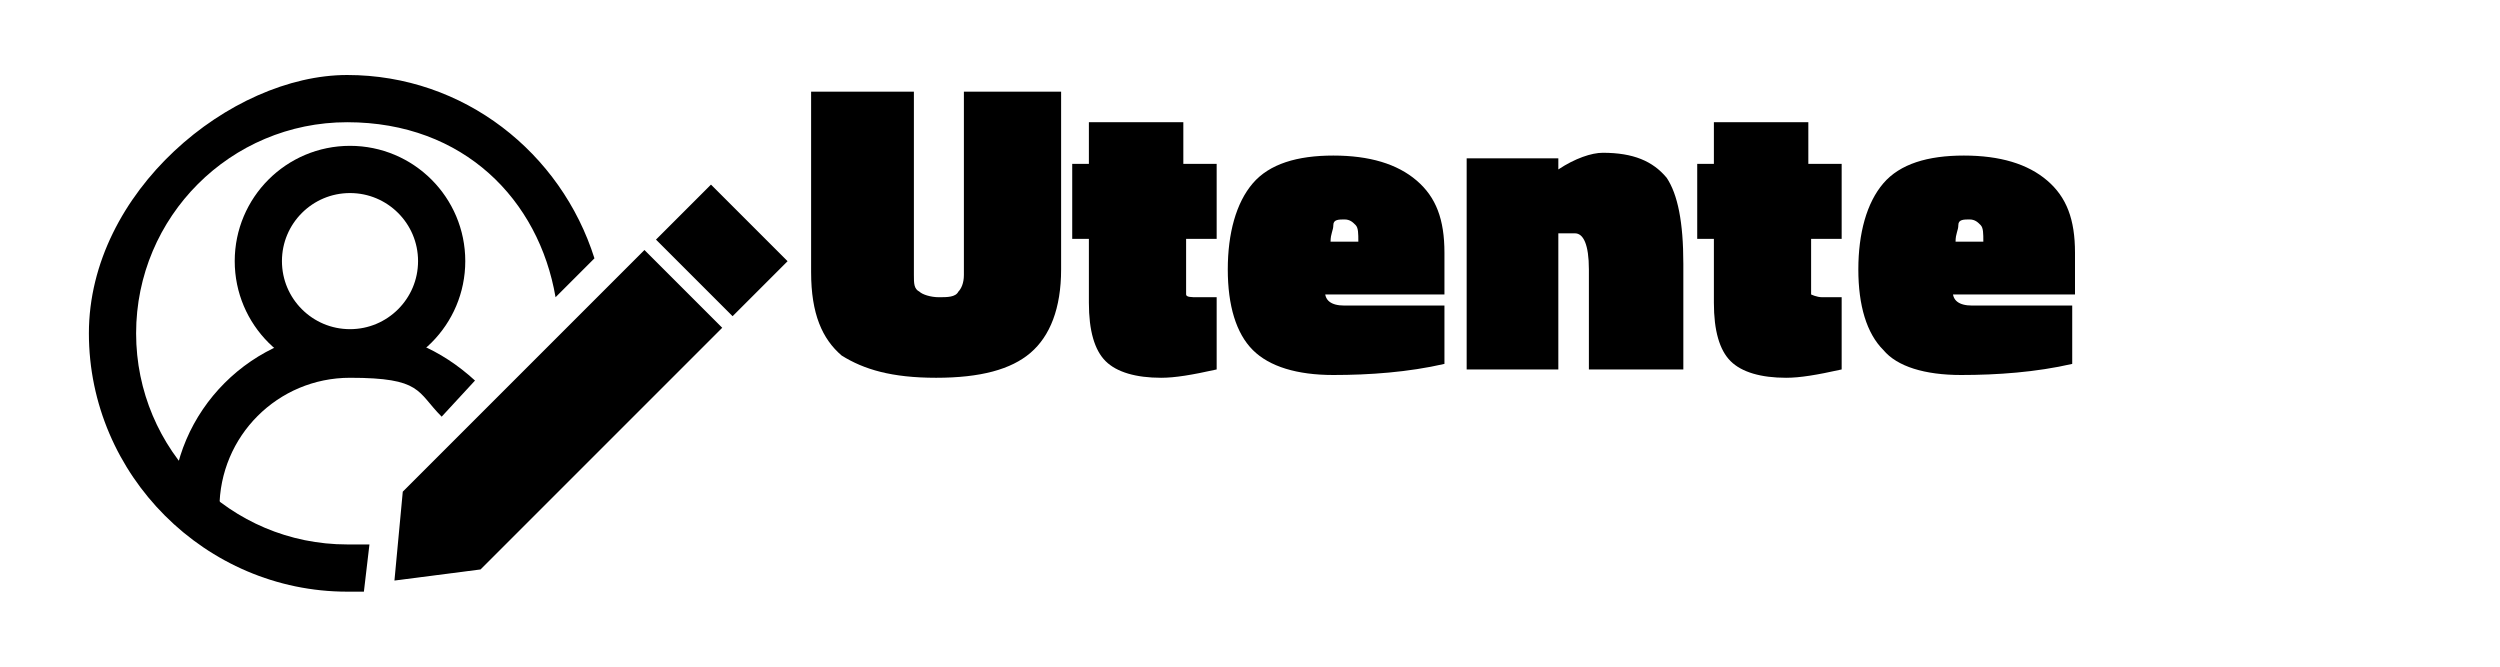 <?xml version="1.0" encoding="UTF-8"?>
<svg xmlns="http://www.w3.org/2000/svg" version="1.1" viewBox="0 0 90 24">
  <defs>
    <style>
      .cls-1 {
        fill: none;
        stroke: #000;
        stroke-miterlimit: 10;
        stroke-width: 1.7px;
      }

      .cls-2 {
        isolation: isolate;
      }
    </style>
  </defs>
  <!-- Generator: Adobe Illustrator 28.7.0, SVG Export Plug-In . SVG Version: 1.2.0 Build 136)  -->
  <g>
    <g id="Layer_1">
      <path d="M17.1,13.7c-1.2-1.1-2.7-1.8-4.5-1.8-3.5,0-6.4,2.9-6.4,6.4h1.7c0-2.6,2.1-4.7,4.7-4.7s2.4.5,3.3,1.4l1.2-1.3Z"/>
      <polygon points="14.5 17.7 14.2 20.9 17.3 20.5 26 11.8 23.2 9 14.5 17.7"/>
      <rect x="24.6" y="7.1" width="2.8" height="3.9" transform="translate(1.2 21) rotate(-45)"/>
      <circle class="cls-1" cx="12.6" cy="9.4" r="3.3"/>
      <path d="M13.3,19.6h-.8c-4.2,0-7.6-3.4-7.6-7.6s3.4-7.6,7.6-7.6,6.9,2.8,7.5,6.3l1.4-1.4c-1.2-3.8-4.7-6.6-8.9-6.6S3.2,6.9,3.2,12s4.2,9.3,9.3,9.3h.6l.2-1.7Z"/>
      <g class="cls-2">
        <path d="M32.9,3.3v6.6c0,.3,0,.5.2.6.1.1.4.2.7.2s.6,0,.7-.2c.1-.1.2-.3.2-.6V3.3h3.5v6.4c0,1.4-.4,2.4-1.1,3-.7.6-1.8.9-3.4.9s-2.6-.3-3.4-.8c-.7-.6-1.1-1.5-1.1-3V3.3h3.5Z"/>
        <path d="M42.7,8.5v1.6c0,.2,0,.4,0,.5s.2.1.4.1h.7s0,2.6,0,2.6c-.9.2-1.5.3-2,.3-.9,0-1.6-.2-2-.6s-.6-1.1-.6-2.1v-2.3h-.6v-2.7h.6v-1.5h3.4v1.5h1.2v2.7h-1.2Z"/>
        <path d="M47.7,10.5c0,.3.2.5.7.5,1,0,2,0,3,0h.6s0,2.1,0,2.1c-1.3.3-2.7.4-4,.4s-2.3-.3-2.9-.9c-.6-.6-.9-1.6-.9-2.9s.3-2.4.9-3.1,1.6-1,2.9-1,2.3.3,3,.9,1,1.4,1,2.6v1.5h-4.5ZM48.9,8.7c0-.3,0-.5-.1-.6s-.2-.2-.4-.2-.4,0-.4.2-.1.3-.1.6h1.1Z"/>
        <path d="M56.2,13.3h-3.4v-7.6h3.3v.4c.6-.4,1.2-.6,1.6-.6,1.1,0,1.8.3,2.3.9.4.6.6,1.6.6,3.1v3.8h-3.4v-3.6c0-.9-.2-1.3-.5-1.3h-.6v4.9Z"/>
        <path d="M65.2,8.5v1.6c0,.2,0,.4,0,.5,0,0,.2.1.4.1h.7s0,2.6,0,2.6c-.9.2-1.5.3-2,.3-.9,0-1.6-.2-2-.6-.4-.4-.6-1.1-.6-2.1v-2.3h-.6v-2.7h.6v-1.5h3.4v1.5h1.2v2.7h-1.2Z"/>
        <path d="M70.3,10.5c0,.3.2.5.7.5,1,0,2,0,3,0h.6s0,2.1,0,2.1c-1.3.3-2.7.4-4,.4s-2.3-.3-2.8-.9c-.6-.6-.9-1.6-.9-2.9s.3-2.4.9-3.1,1.6-1,2.9-1,2.3.3,3,.9,1,1.4,1,2.6v1.5h-4.5ZM71.4,8.7c0-.3,0-.5-.1-.6s-.2-.2-.4-.2-.4,0-.4.2-.1.3-.1.6h1.1Z"/>
      </g>
    </g>
  </g>
</svg>